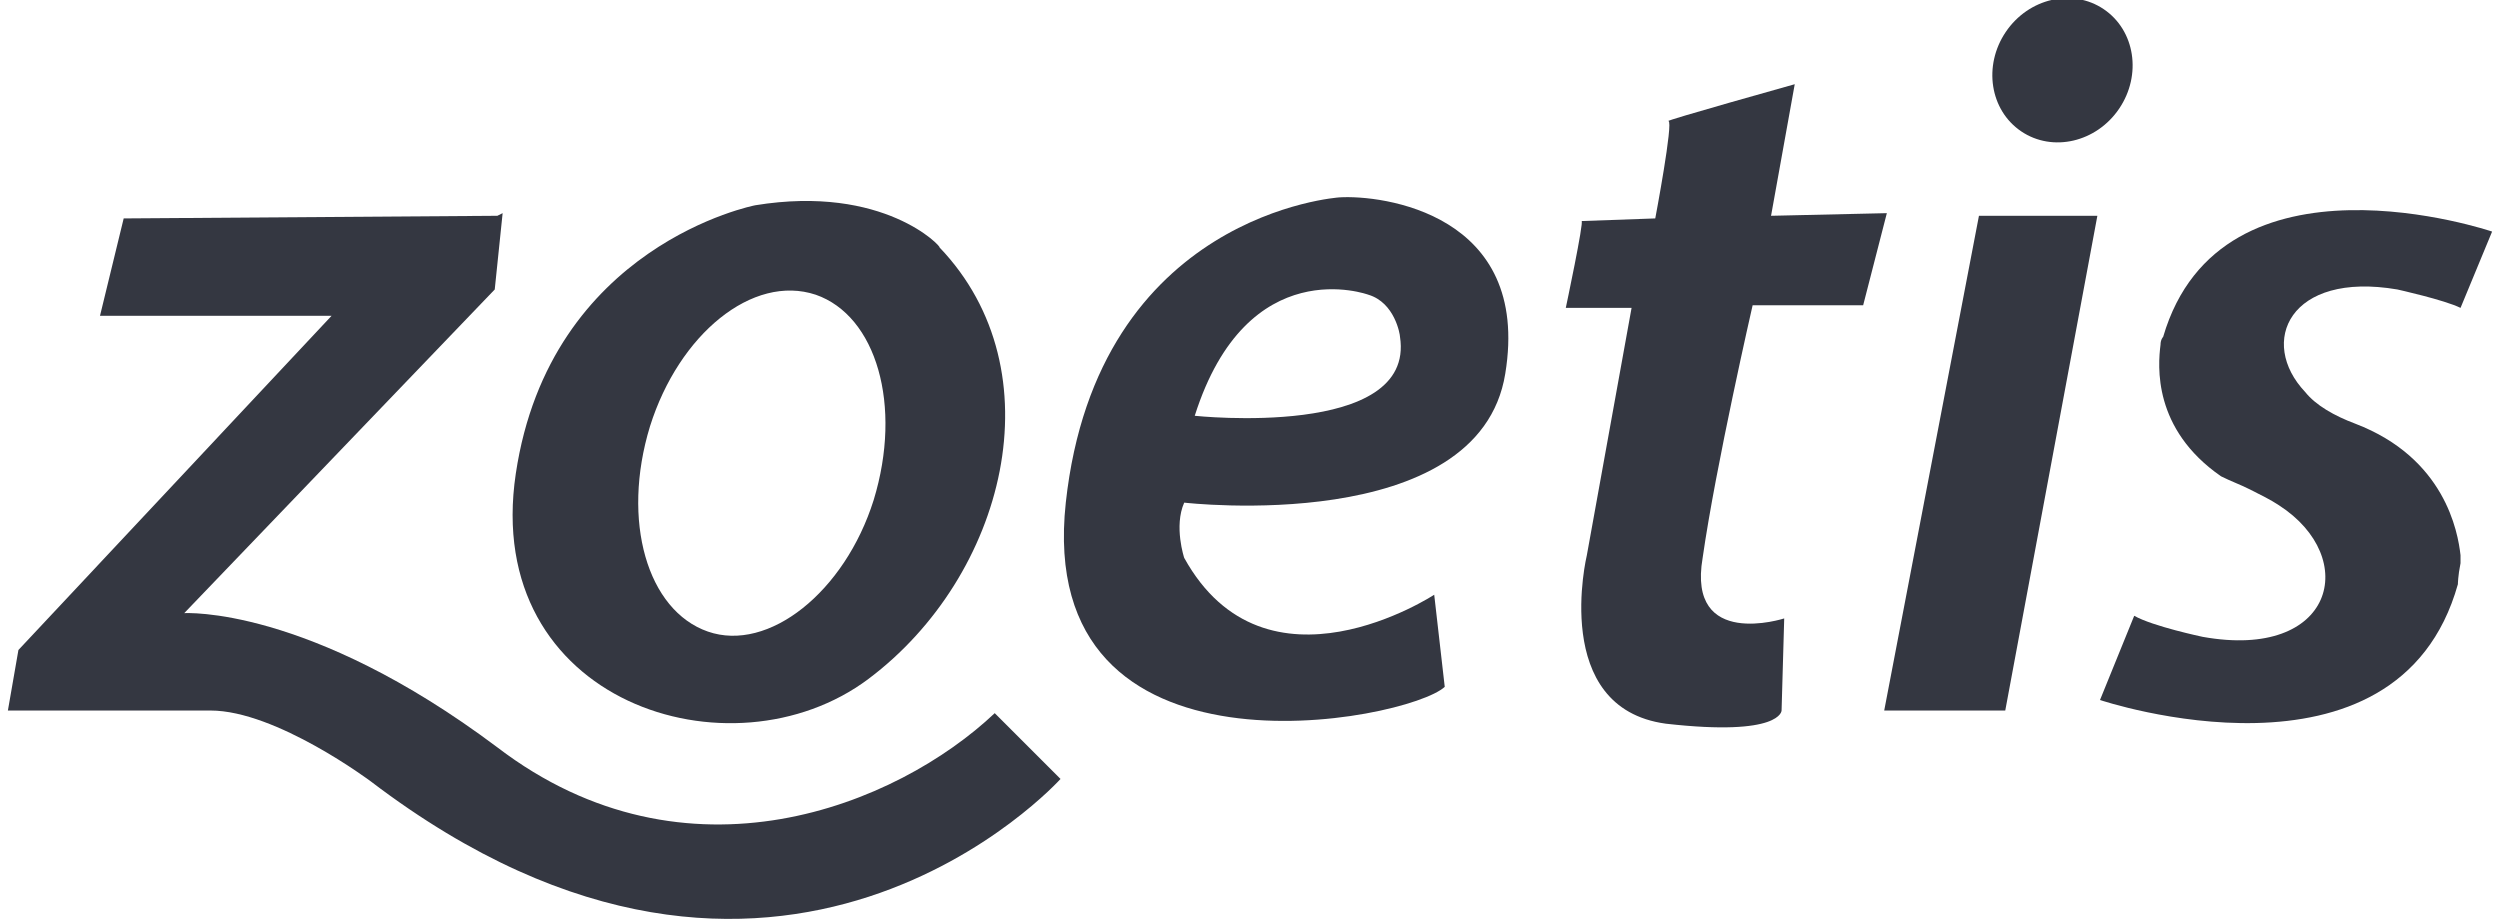 <?xml version="1.0" encoding="utf-8"?>
<!-- Generator: Adobe Illustrator 26.0.1, SVG Export Plug-In . SVG Version: 6.00 Build 0)  -->
<svg version="1.1" id="Layer_1" xmlns="http://www.w3.org/2000/svg" xmlns:xlink="http://www.w3.org/1999/xlink" x="0px" y="0px"
	 viewBox="0 0 95 35" style="enable-background:new 0 0 95 35;" xml:space="preserve">
<style type="text/css">
	.st0{fill:#104076;}
	.st1{fill:#343741;}
</style>
<path class="st0" d="M-39.1,613.7"/>
<g id="XMLID_1_">
	<g id="XMLID_96_">
		<path id="XMLID_107_" class="st1" d="M19.1,8.1L18.8,11L7,23.3c0,0,4.7-0.3,11.9,5.1c7.2,5.5,15.2,2.2,18.9-1.3l2.5,2.5
			c0,0-10.7,11.9-26.2,0.1c0,0-3.6-2.7-6.1-2.7s-7.7,0-7.7,0l0.4-2.3L12.6,12H3.8l0.9-3.7l14.2-0.1"/>
		<path id="XMLID_104_" class="st1" d="M31,11.2c2.3,0.8,3.3,4.2,2.2,7.8c-1.1,3.5-4,5.8-6.3,5c-2.3-0.8-3.3-4.2-2.2-7.8
			C25.8,12.7,28.6,10.4,31,11.2z M28.7,7.8c0,0-7.8,1.5-9.1,10.2s8.2,11.7,13.4,7.8c5.2-3.9,7.2-11.7,2.7-16.4
			C35.8,9.4,33.6,7,28.7,7.8z"/>
		<path id="XMLID_101_" class="st1" d="M57.2,14.2c-1,6.2-12.2,4.9-12.2,4.9C44.6,20,45,21.2,45,21.2c3.1,5.6,9.5,1.4,9.5,1.4
			l0.4,3.5c-1.4,1.3-15.6,4.1-14.4-7c1.2-11,10.4-11.6,10.4-11.6C52.5,7.4,58.2,8.1,57.2,14.2z M52,11.2c0,0-4.6-1.7-6.6,4.6
			c0,0,8.4,0.9,7.8-3C53.2,12.7,53,11.5,52,11.2z"/>
		<path id="XMLID_100_" class="st1" d="M60.1,8.4c0.1,0-0.6,3.3-0.6,3.3H62l-1.7,9.4c0,0-1.4,5.8,3,6.4c4.4,0.5,4.4-0.5,4.4-0.5
			l0.1-3.5c0,0-3.7,1.2-3.1-2.3c0.5-3.5,1.9-9.6,1.9-9.6h4.2l0.9-3.5l-4.4,0.1l0.9-5c0,0-5,1.4-4.8,1.4s-0.5,3.7-0.5,3.7L60.1,8.4z"
			/>
		
			<ellipse id="XMLID_99_" transform="matrix(0.56 -0.829 0.829 0.56 32.232 66.152)" class="st1" cx="78.4" cy="2.7" rx="2.8" ry="2.6"/>
		<polygon id="XMLID_98_" class="st1" points="75.2,8.2 71.6,27 76.2,27 79.7,8.2 		"/>
		<path id="XMLID_97_" class="st1" d="M93.5,21.4c-0.1,0.5-0.1,0.8-0.1,0.8c-2.3,8.2-13.6,4.4-13.6,4.4l1.3-3.2
			c0.7,0.4,2.6,0.8,2.6,0.8c5,0.9,6-3,2.9-5c-0.3-0.2-0.7-0.4-1.1-0.6c-0.4-0.2-0.7-0.3-1.1-0.5c-2.6-1.8-2.4-4.2-2.3-5
			c0-0.2,0.1-0.3,0.1-0.3c2.2-7.5,12.5-4,12.5-4l-1.2,2.9c-0.6-0.3-2.4-0.7-2.4-0.7c-4.1-0.7-5.3,2-3.5,3.9c0.4,0.5,1.1,0.9,1.9,1.2
			c3.4,1.3,3.9,4.1,4,5C93.5,21.1,93.5,21.3,93.5,21.4z"/>
	</g>
</g>
</svg>
